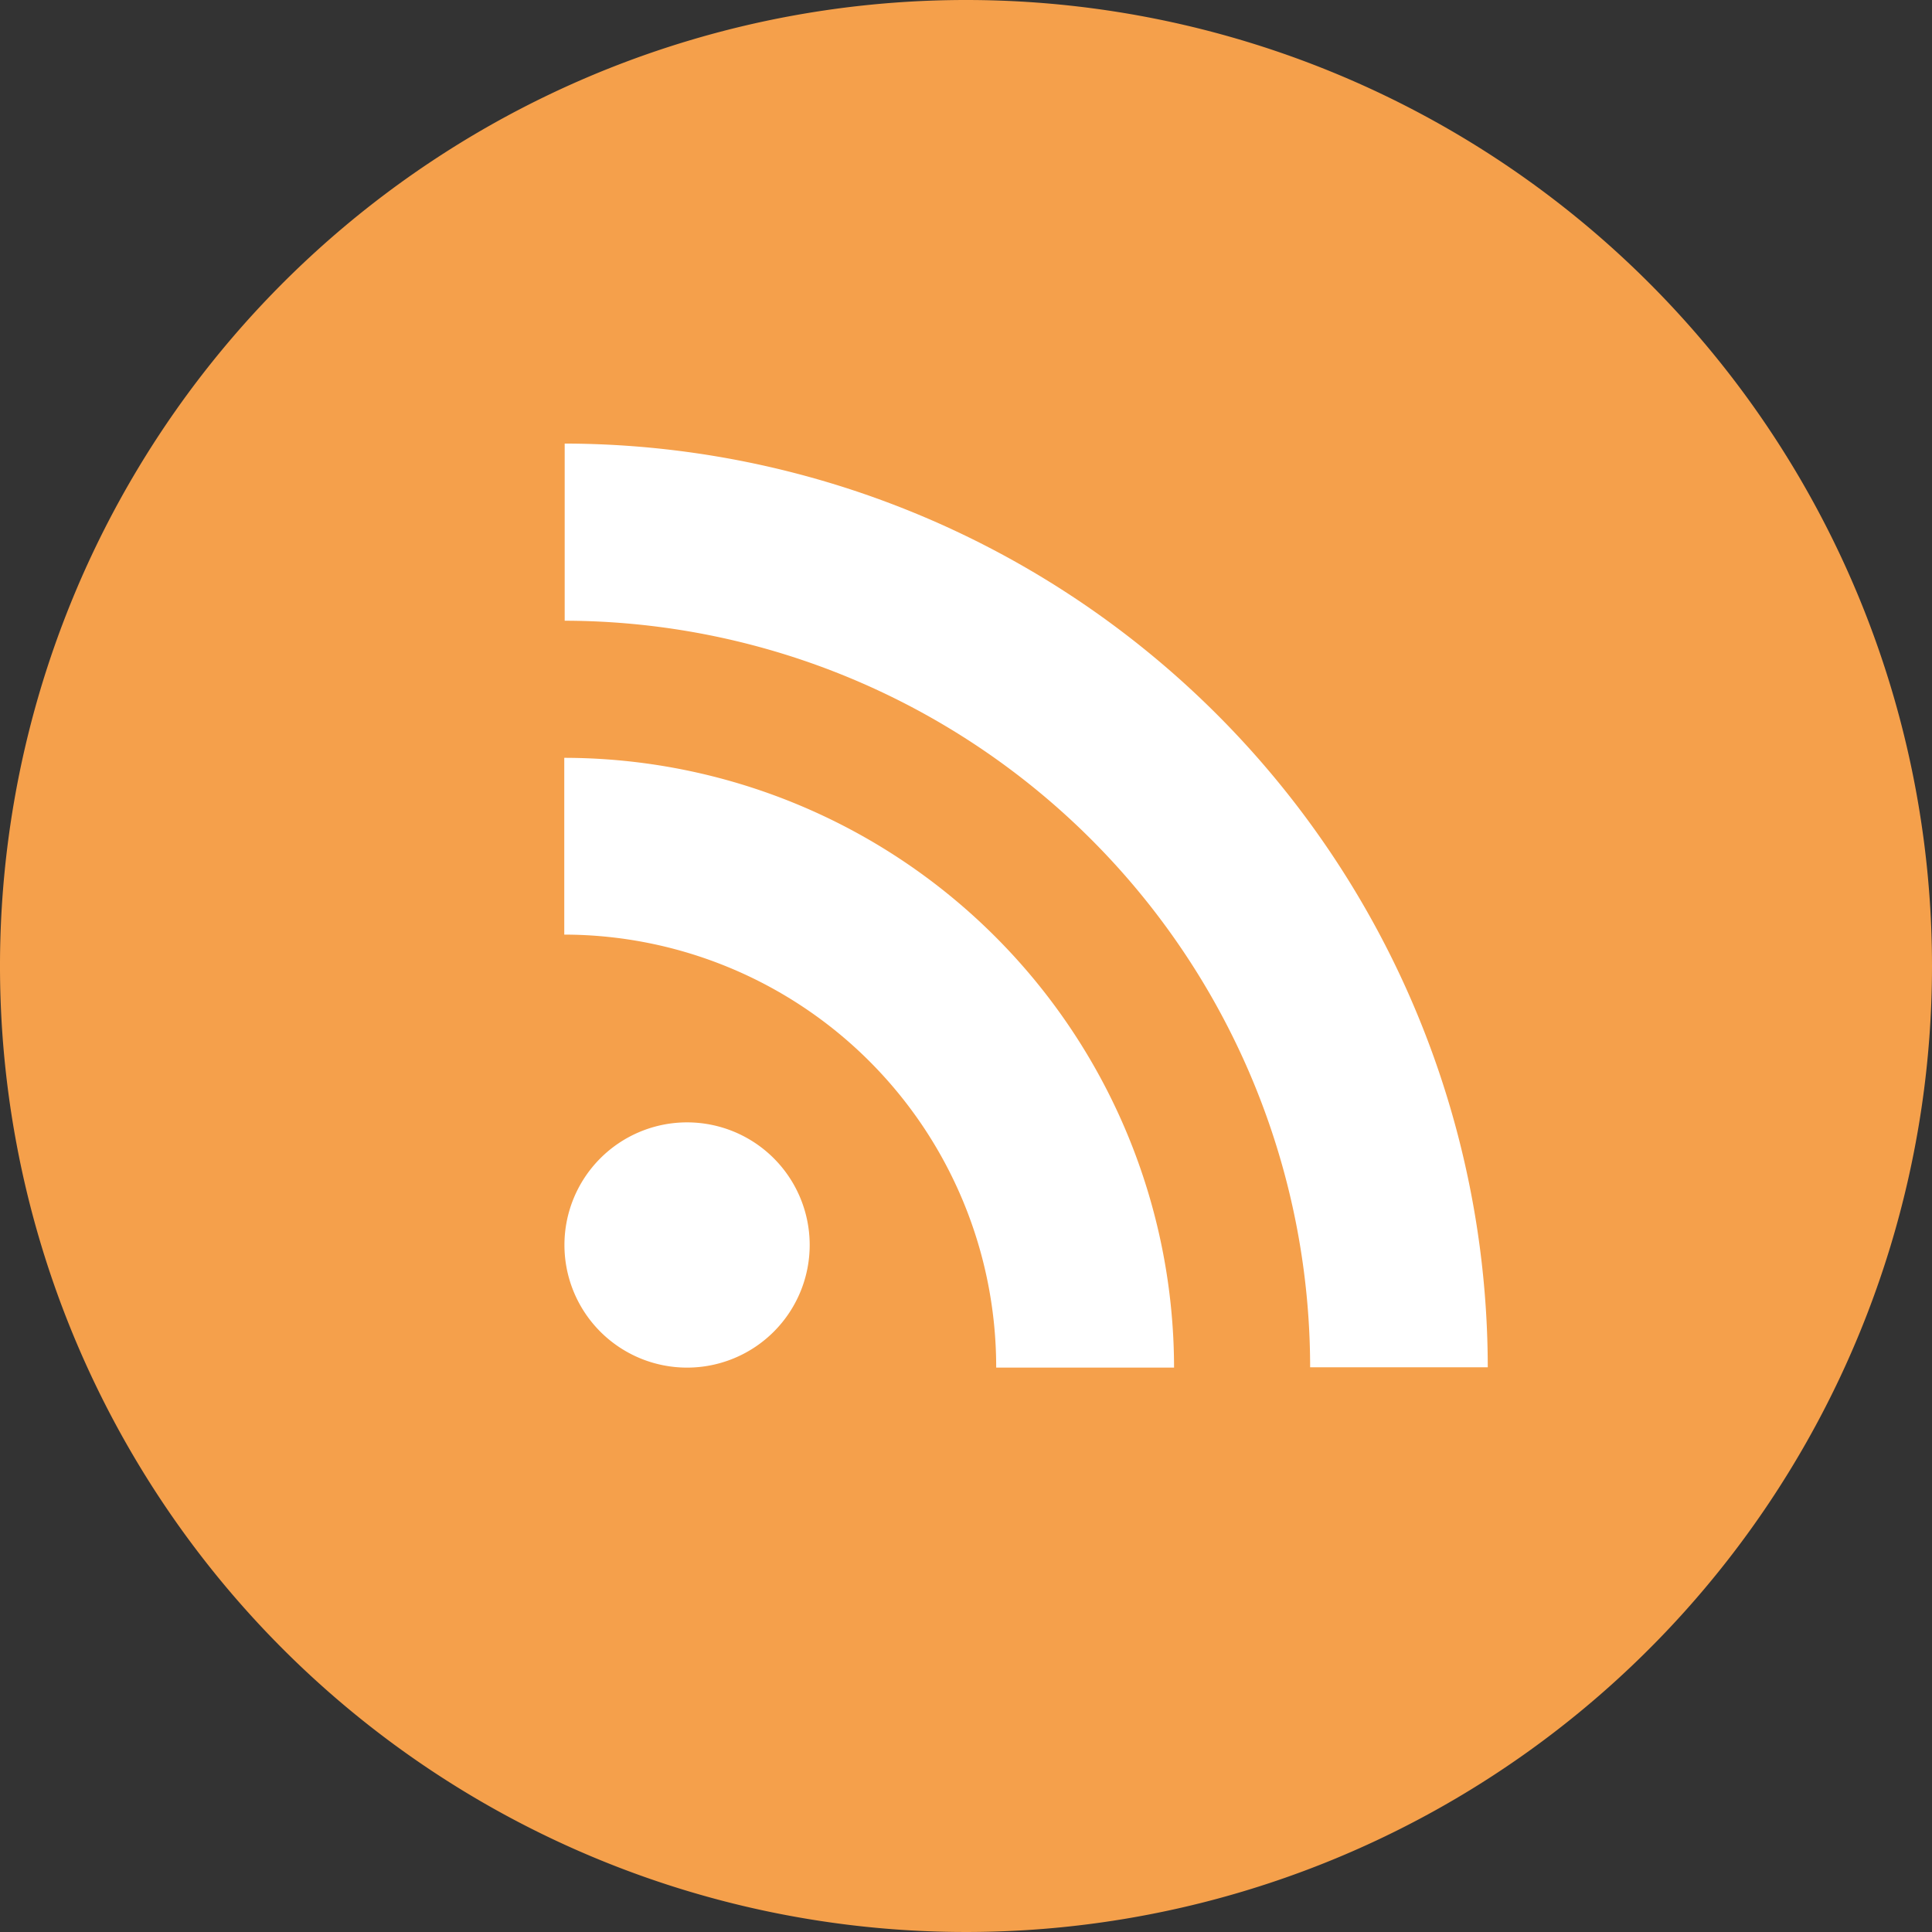 <svg id="if_online_social_media_rss_734380" xmlns="http://www.w3.org/2000/svg" viewBox="0 0 32 32">
  <rect x="0" y="0" width="32" height="32" fill="#333333" stroke="none"/>
  <defs>
    <style>
      .cls-1 {
        fill: #F5A04B;
      }

      .cls-2 {
        fill: #fff;
      }
    </style>
  </defs>
  <g id="Gruppe_442" data-name="Gruppe 442">
    <path id="Pfad_74" data-name="Pfad 74" class="cls-1" d="M16,0A16,16,0,1,0,32,16,16,16,0,0,0,16,0Z"/>
  </g>
  <path id="Pfad_75" data-name="Pfad 75" class="cls-2" d="M21.7,22.647h2.942A15.316,15.316,0,0,0,9.353,7.347v2.934A12.374,12.374,0,0,1,21.7,22.647Zm-10.315.005a2.031,2.031,0,1,0-2.036-2.029A2.031,2.031,0,0,0,11.39,22.652Zm5.116,0h2.945a10.112,10.112,0,0,0-10.1-10.1V15.48a7.165,7.165,0,0,1,7.154,7.168Z"/>
</svg>